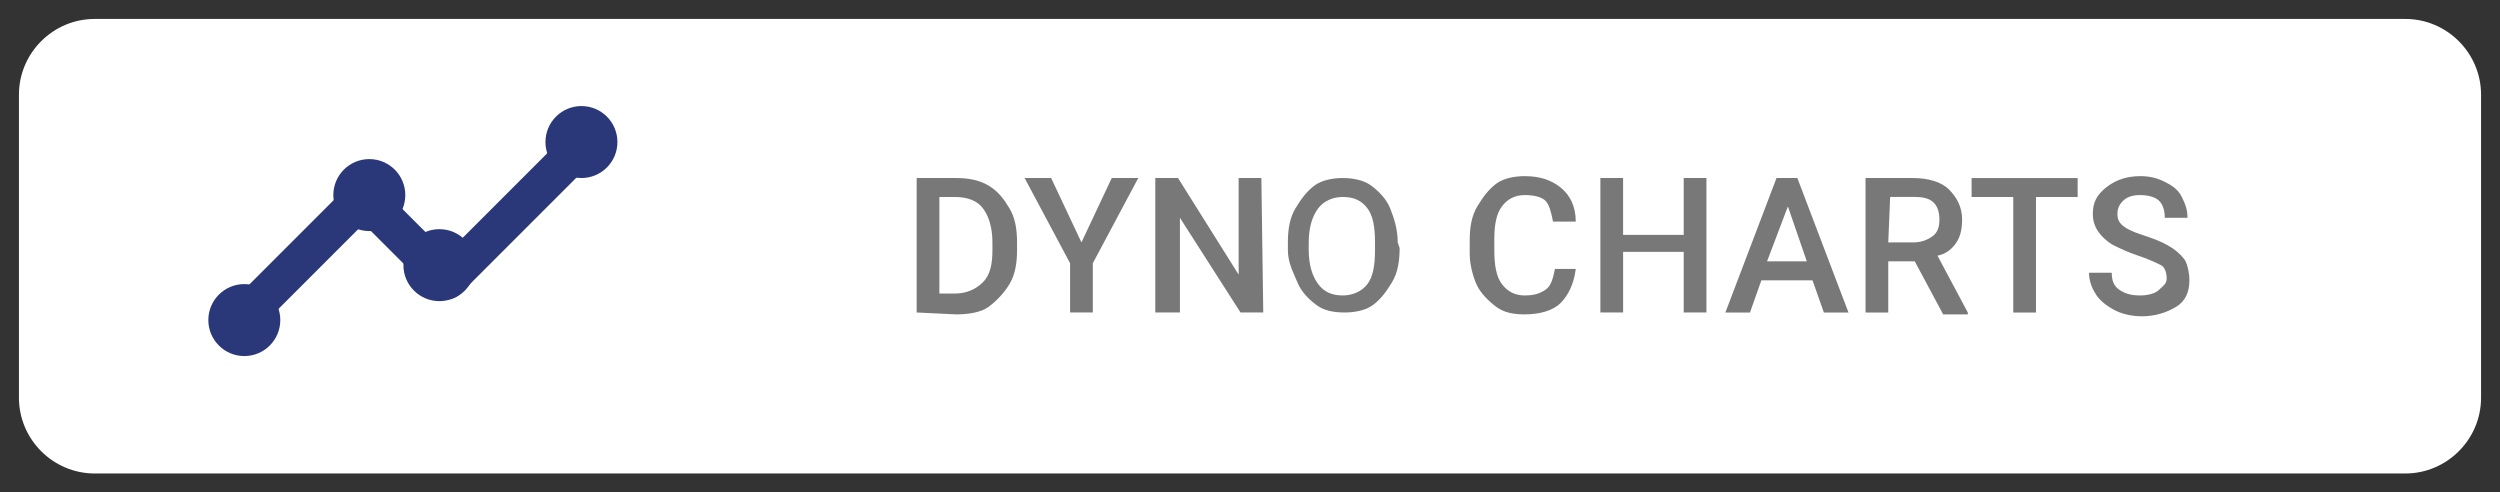 <svg xmlns="http://www.w3.org/2000/svg" width="132" height="26"><rect width="100%" height="100%" fill="#333333" stroke="none"/><style>.st3{fill:#2a387a}</style><path d="M127 25H5c-2.2 0-4-1.8-4-4V5c0-2.2 1.8-4 4-4h122c2.2 0 4 1.8 4 4v16c0 2.2-1.8 4-4 4z" fill="#fff"/><path d="M48.4 16.5V9.4h2.1c.6 0 1.2.1 1.7.4s.8.7 1.1 1.2.4 1.1.4 1.8v.4c0 .7-.1 1.3-.4 1.8s-.7.9-1.1 1.2c-.4.3-1.1.4-1.7.4l-2.1-.1zm1.2-6.1v5.1h.8c.6 0 1.1-.2 1.5-.6s.5-1 .5-1.7v-.4c0-.8-.2-1.4-.5-1.8s-.8-.6-1.5-.6h-.8zm7.5 2.4 1.6-3.4h1.4l-2.4 4.5v2.6h-1.2v-2.6l-2.4-4.5h1.4l1.6 3.4zm9.6 3.7h-1.2l-3.2-5v5H61V9.4h1.2l3.2 5.1V9.4h1.2l.1 7.1zm7.2-3.4c0 .7-.1 1.3-.4 1.8s-.6.9-1 1.2c-.4.3-1 .4-1.5.4-.6 0-1.1-.1-1.5-.4s-.8-.7-1-1.2-.5-1-.5-1.7v-.4c0-.7.1-1.3.4-1.8s.6-.9 1-1.2 1-.4 1.5-.4 1.1.1 1.5.4.8.7 1 1.2.4 1.1.4 1.8l.1.3zm-1.3-.3c0-.8-.1-1.4-.4-1.8s-.7-.6-1.3-.6c-.5 0-1 .2-1.3.6s-.5 1-.5 1.8v.4c0 .8.2 1.4.5 1.8s.7.6 1.3.6c.5 0 1-.2 1.3-.6s.4-1 .4-1.8v-.4zm10.6 1.4c-.1.8-.4 1.4-.8 1.8-.4.4-1.1.6-1.9.6-.6 0-1.1-.1-1.5-.4s-.8-.7-1-1.1-.4-1.1-.4-1.7v-.7c0-.7.1-1.3.4-1.8s.6-.9 1-1.2 1-.4 1.5-.4c.8 0 1.4.2 1.9.6s.8 1 .8 1.8H82c-.1-.5-.2-.9-.4-1.1s-.6-.3-1.1-.3-.9.2-1.2.6-.4 1-.4 1.7v.6c0 .8.1 1.4.4 1.8.3.4.7.6 1.2.6s.8-.1 1.1-.3.4-.6.5-1.1h1.1zm6.9 2.3h-1.2v-3.2h-3.2v3.2h-1.2V9.4h1.2v3h3.2v-3h1.2v7.1zm5.6-1.7H93l-.6 1.7h-1.3l2.7-7.1h1.1l2.7 7.1h-1.3l-.6-1.7zm-2.4-1h2.1l-1-2.9-1.1 2.9zm7.8 0h-1.4v2.7h-1.2V9.4h2.5c.8 0 1.5.2 1.9.6s.7.9.7 1.6c0 .5-.1.9-.3 1.2s-.5.6-1 .7l1.6 3v.1h-1.3l-1.5-2.8zm-1.4-1h1.3c.4 0 .7-.1 1-.3s.4-.5.4-.9-.1-.7-.3-.9-.5-.3-1-.3h-1.3l-.1 2.4zm10-2.4h-2.2v6.1h-1.2v-6.1h-2.2v-1h5.6v1zm4.7 4.3c0-.3-.1-.6-.3-.7s-.6-.3-1.2-.5-1-.4-1.4-.6c-.6-.4-1-.9-1-1.6 0-.6.2-1 .7-1.4s1.1-.6 1.8-.6c.5 0 .9.1 1.3.3s.7.4.9.8.3.7.3 1.1h-1.2c0-.4-.1-.7-.3-.9s-.6-.3-1-.3-.7.1-.9.3-.3.4-.3.7.1.5.4.7.6.3 1.2.5 1 .4 1.3.6.6.5.7.7.2.6.2 1c0 .6-.2 1.1-.7 1.4-.5.3-1.1.5-1.8.5-.5 0-1-.1-1.4-.3s-.8-.5-1-.8-.4-.7-.4-1.2h1.2c0 .4.1.7.4.9s.6.3 1.1.3c.4 0 .8-.1 1-.3s.4-.3.4-.6z" fill="#787878"/><path d="m12.7 16.9 6.5-6.5 4.4 4.4 7.3-7.3" fill="none" stroke="#2a387a" stroke-width="2" stroke-linecap="round" stroke-linejoin="round" stroke-miterlimit="10"/><circle class="st3" cx="19.5" cy="10.3" r="1.9"/><circle class="st3" cx="12.9" cy="16.9" r="1.9"/><circle class="st3" cx="23.2" cy="14" r="1.9"/><circle class="st3" cx="30.7" cy="7.5" r="1.9"/></svg>